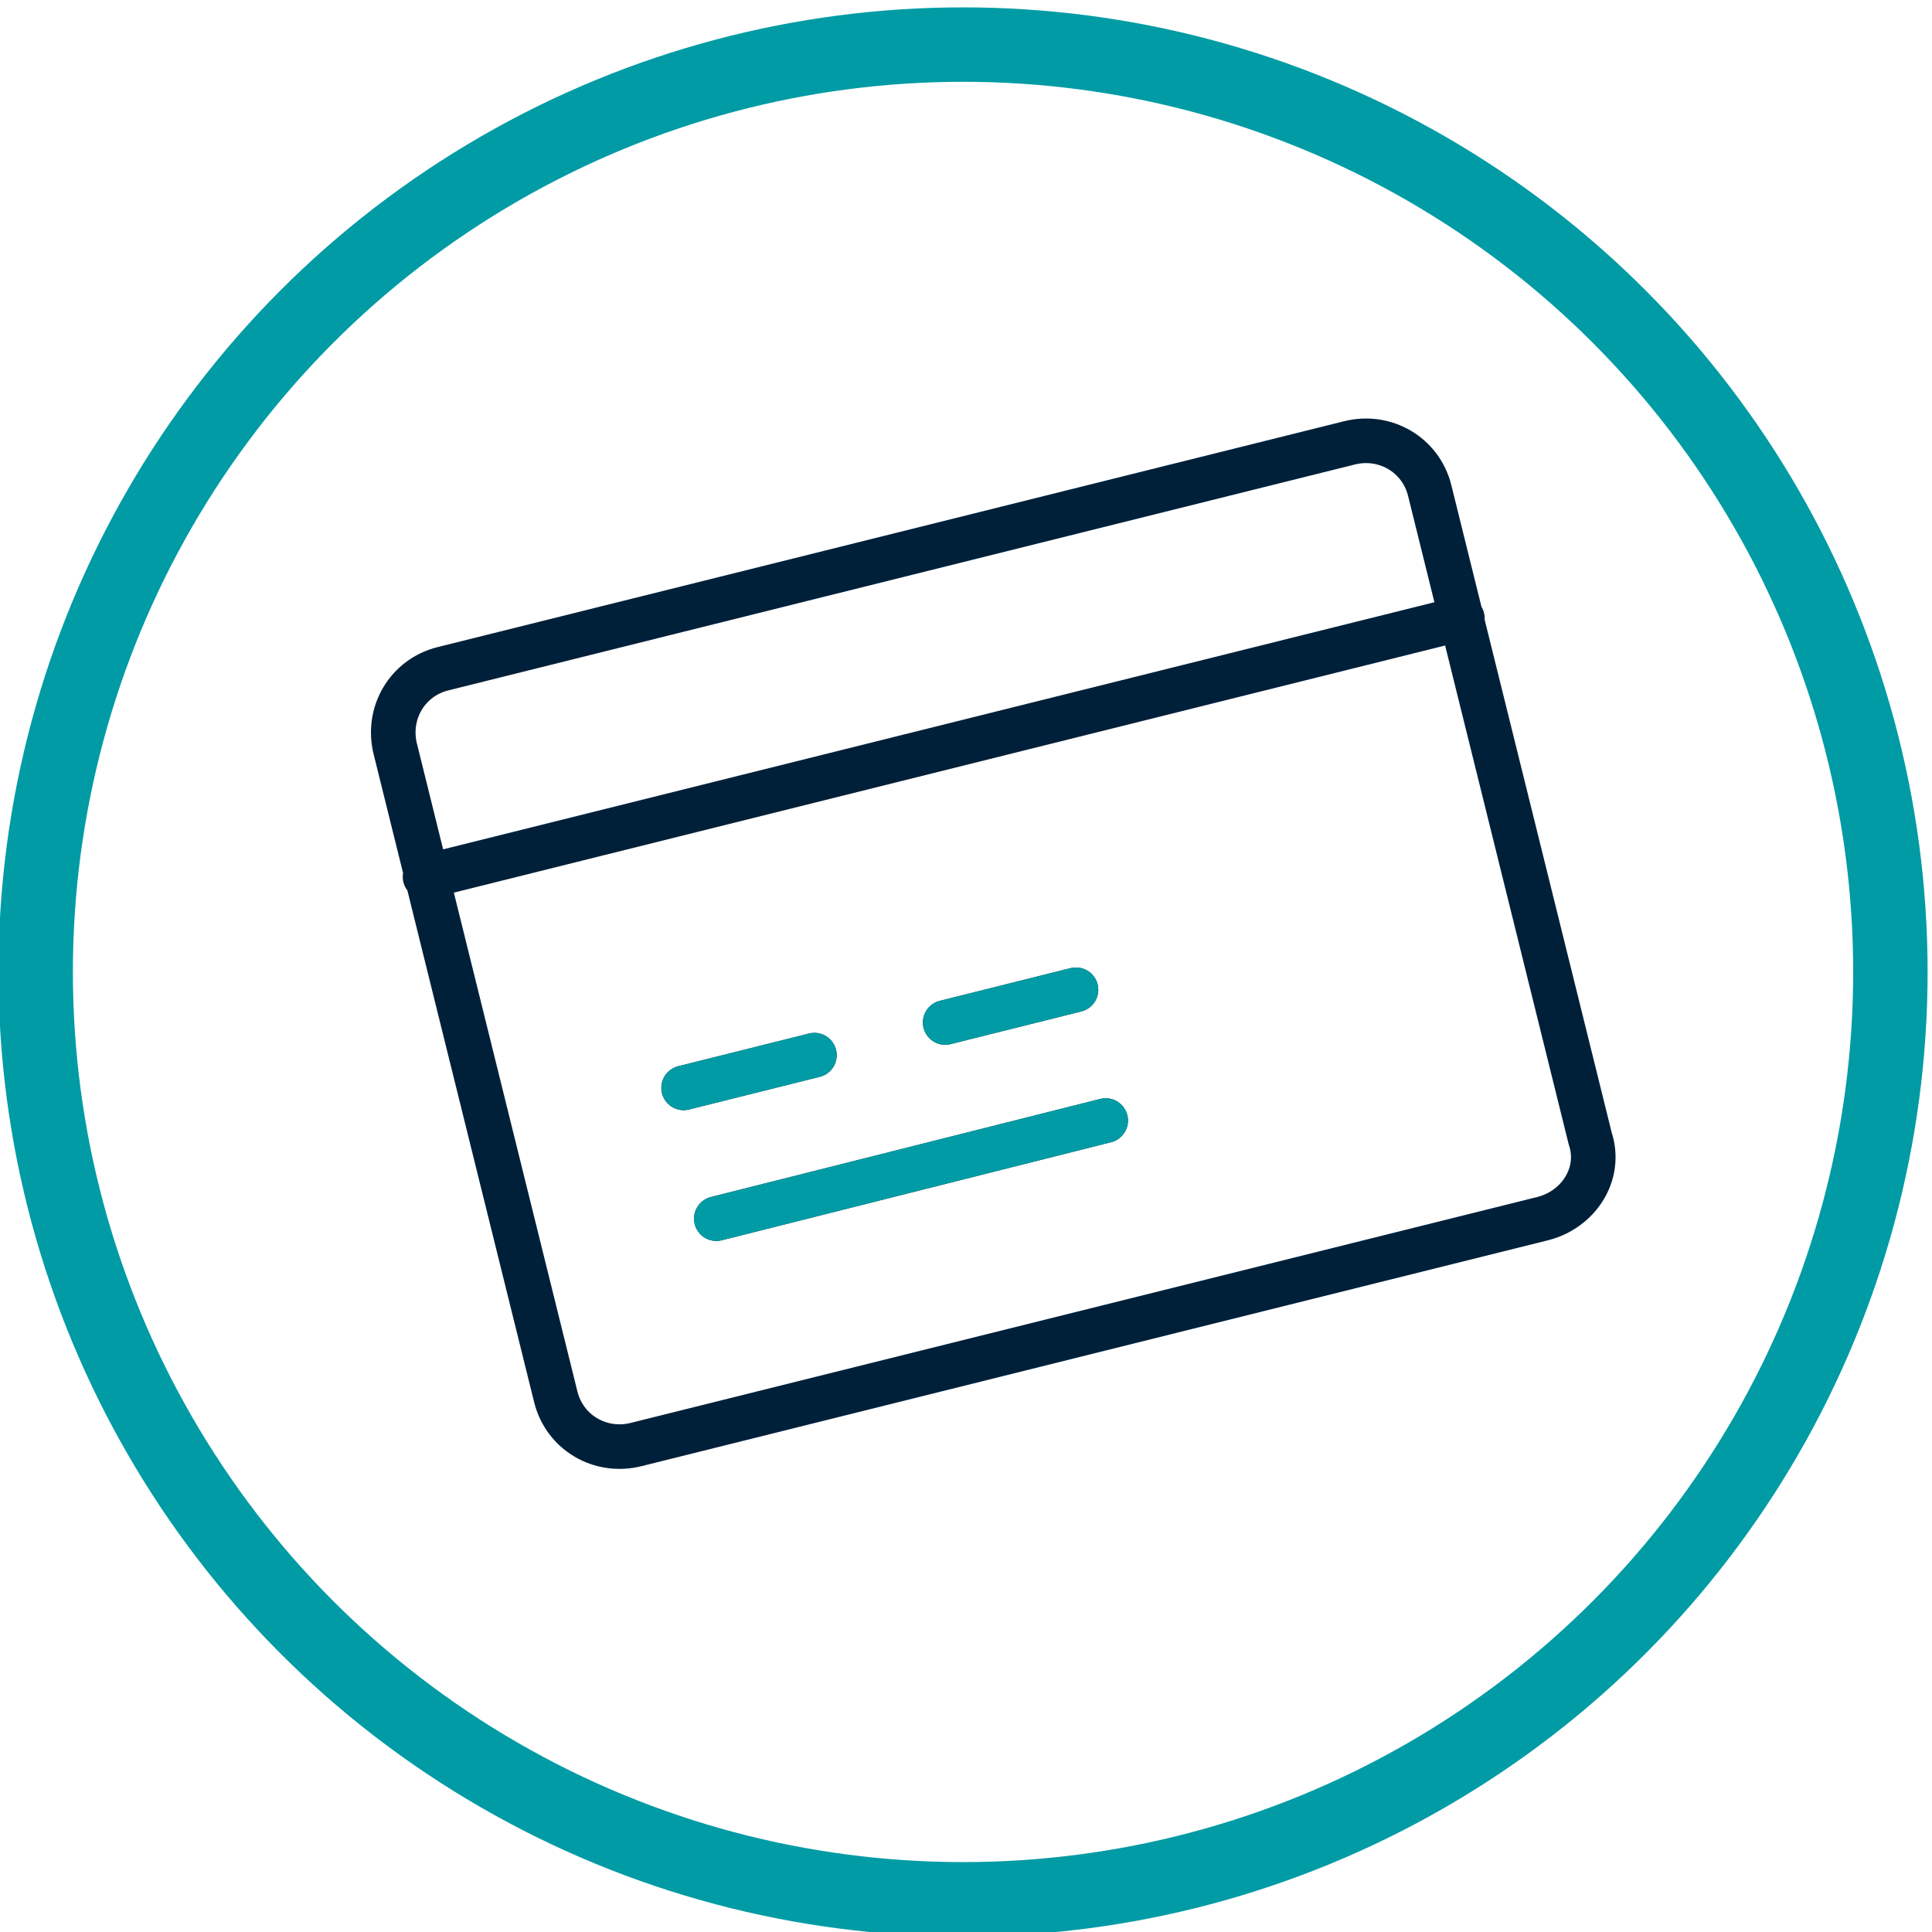 <?xml version="1.0" encoding="utf-8"?>
<!-- Generator: Adobe Illustrator 24.1.0, SVG Export Plug-In . SVG Version: 6.00 Build 0)  -->
<svg version="1.1" id="Calque_1" xmlns="http://www.w3.org/2000/svg" xmlns:xlink="http://www.w3.org/1999/xlink" x="0px" y="0px"
	 viewBox="0 0 65 65" style="enable-background:new 0 0 65 65;" xml:space="preserve">
<style type="text/css">
	
		.st0{clip-path:url(#SVGID_2_);fill:none;stroke:#009BA4;stroke-width:2.504;stroke-linecap:round;stroke-linejoin:round;stroke-miterlimit:10;}
	.st1{clip-path:url(#SVGID_2_);}
	
		.st2{clip-path:url(#SVGID_8_);fill:none;stroke:#002039;stroke-width:1.5;stroke-linecap:round;stroke-linejoin:round;stroke-miterlimit:10;}
	.st3{fill:none;stroke:#009BA4;stroke-width:1.5;stroke-linecap:round;stroke-linejoin:round;stroke-miterlimit:10;}
</style>
<g>
	<g>
		<defs>
			<rect id="SVGID_1_" x="-0.1" y="0.2" width="65" height="65"/>
		</defs>
		<clipPath id="SVGID_2_">
			<use xlink:href="#SVGID_1_"  style="overflow:visible;"/>
		</clipPath>
		<circle class="st0" cx="32.4" cy="32.7" r="31.2"/>
		<g class="st1">
			<defs>
				<rect id="SVGID_3_" x="47.7" y="25.6" width="30" height="30"/>
			</defs>
			<clipPath id="SVGID_4_">
				<use xlink:href="#SVGID_3_"  style="overflow:visible;"/>
			</clipPath>
		</g>
	</g>
</g>
<g>
	<defs>
		<rect id="SVGID_5_" x="12.4" y="13.2" width="39.2" height="41.2"/>
	</defs>
	<clipPath id="SVGID_6_">
		<use xlink:href="#SVGID_5_"  style="overflow:visible;"/>
	</clipPath>
</g>
<g>
	<defs>
		<rect id="SVGID_7_" x="12" y="13.6" width="42.7" height="36.2"/>
	</defs>
	<clipPath id="SVGID_8_">
		<use xlink:href="#SVGID_7_"  style="overflow:visible;"/>
	</clipPath>
	<path class="st2" d="M24.1,41l13.1-3.3 M31.8,34.4l4.4-1.1 M23,36.6l4.4-1.1 M14.3,29.5l34.9-8.7 M51.9,41l-30.5,7.6
		c-1.2,0.3-2.4-0.4-2.7-1.6l-5.4-21.8c-0.3-1.2,0.4-2.4,1.6-2.7l30.5-7.6c1.2-0.3,2.4,0.4,2.7,1.6l5.4,21.8
		C53.9,39.5,53.1,40.7,51.9,41z"/>
</g>
<path class="st3" d="M24.1,41l13.1-3.3 M31.8,34.4l4.4-1.1 M23,36.6l4.4-1.1"/>
</svg>
